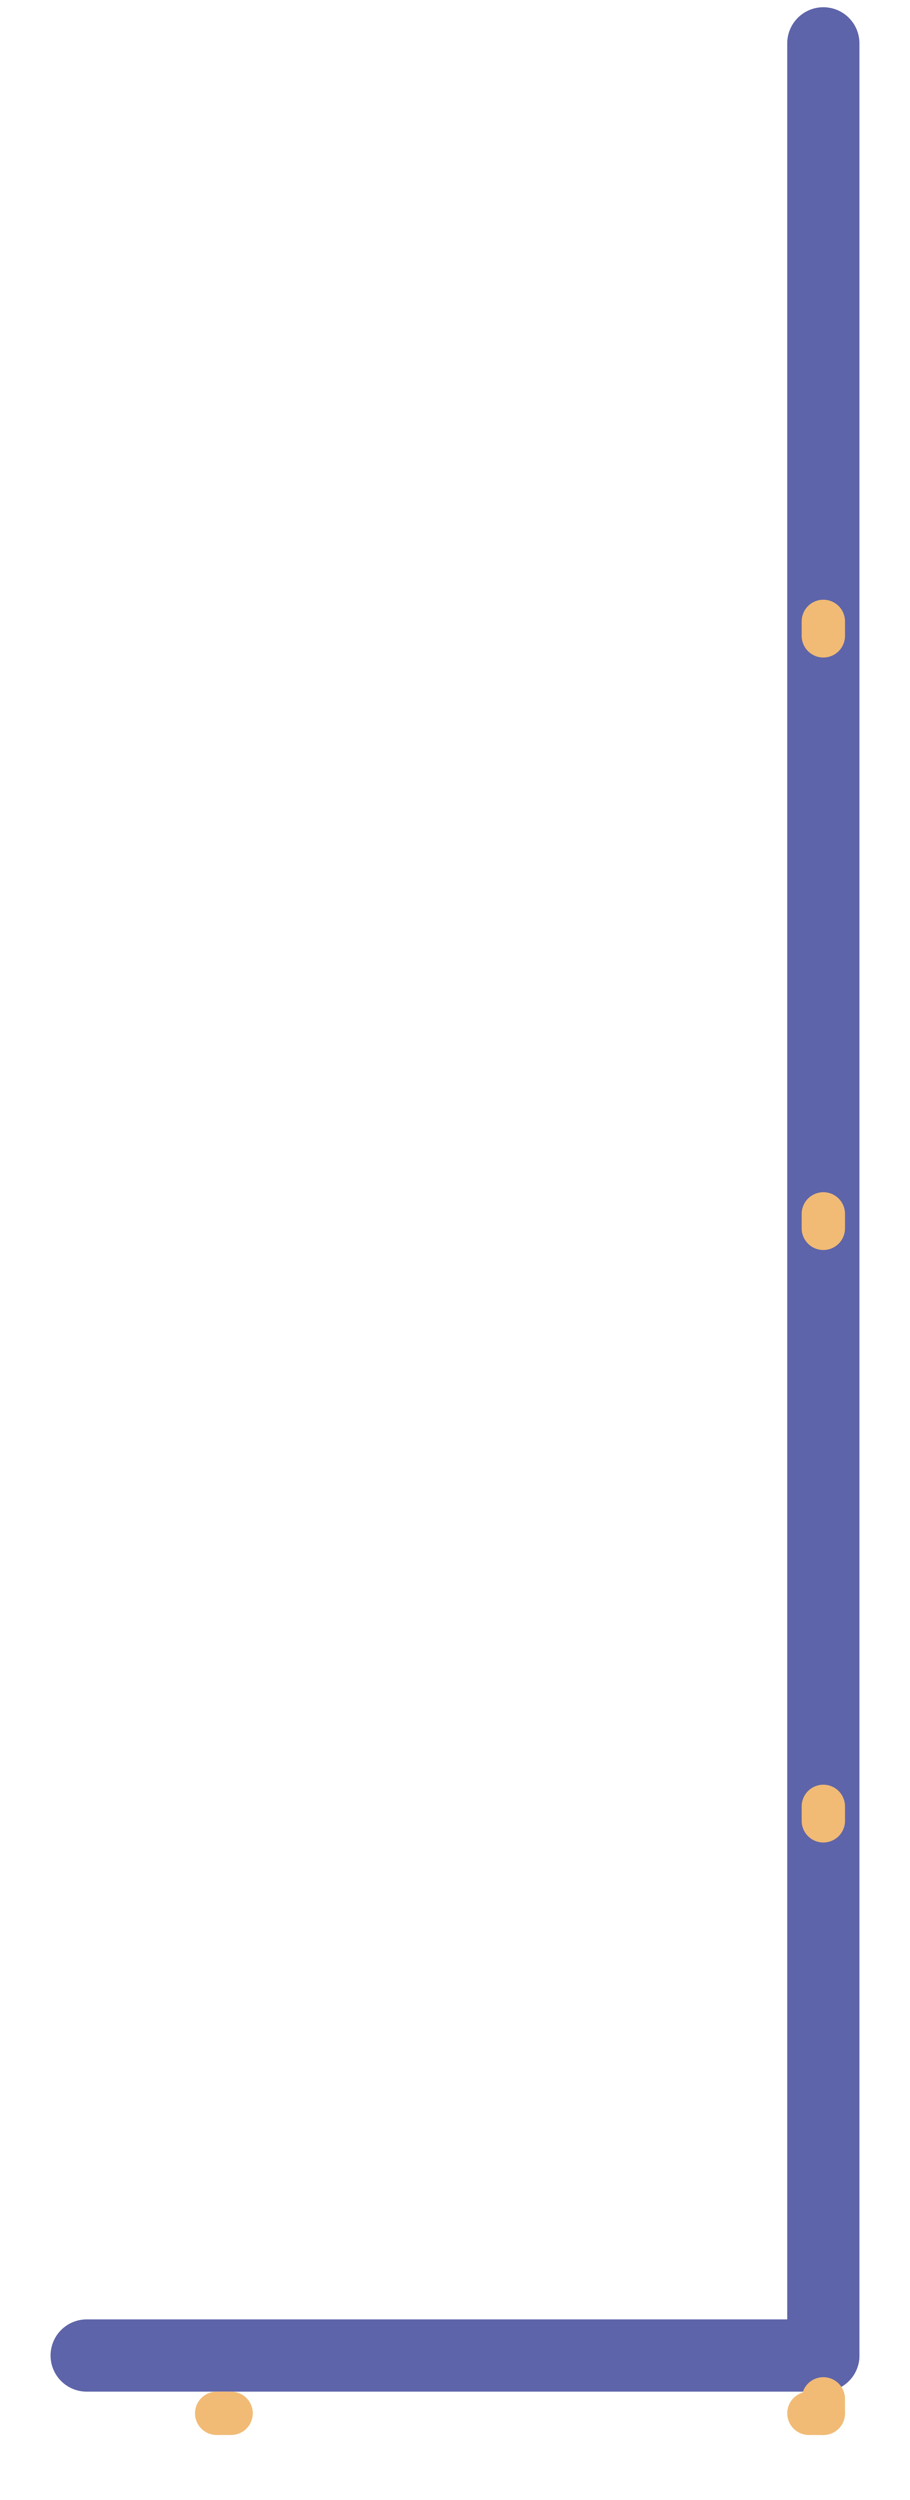 <svg width="63" height="173" viewBox="0 0 63 173" fill="none" xmlns="http://www.w3.org/2000/svg">
<path d="M57 163L6 163" stroke="#5E64A9" stroke-width="5" stroke-linecap="round"/>
<path d="M57 163L57 3" stroke="#5E64A9" stroke-width="5" stroke-linecap="round"/>
<g filter="url(#filter0_d_1232_7450)">
<path d="M57 163L57 3" stroke="#F1BB75" stroke-width="3" stroke-linecap="round" stroke-linejoin="round" stroke-dasharray="1 40"/>
</g>
<g filter="url(#filter1_d_1232_7450)">
<path d="M57 163L6 163" stroke="#F1BB75" stroke-width="3" stroke-linecap="round" stroke-linejoin="round" stroke-dasharray="1 40"/>
</g>
<defs>
<filter id="filter0_d_1232_7450" x="51.5" y="1.5" width="11" height="171" filterUnits="userSpaceOnUse" color-interpolation-filters="sRGB">
<feFlood flood-opacity="0" result="BackgroundImageFix"/>
<feColorMatrix in="SourceAlpha" type="matrix" values="0 0 0 0 0 0 0 0 0 0 0 0 0 0 0 0 0 0 127 0" result="hardAlpha"/>
<feOffset dy="4"/>
<feGaussianBlur stdDeviation="2"/>
<feComposite in2="hardAlpha" operator="out"/>
<feColorMatrix type="matrix" values="0 0 0 0 0 0 0 0 0 0 0 0 0 0 0 0 0 0 0.25 0"/>
<feBlend mode="normal" in2="BackgroundImageFix" result="effect1_dropShadow_1232_7450"/>
<feBlend mode="normal" in="SourceGraphic" in2="effect1_dropShadow_1232_7450" result="shape"/>
</filter>
<filter id="filter1_d_1232_7450" x="0.5" y="161.5" width="62" height="11" filterUnits="userSpaceOnUse" color-interpolation-filters="sRGB">
<feFlood flood-opacity="0" result="BackgroundImageFix"/>
<feColorMatrix in="SourceAlpha" type="matrix" values="0 0 0 0 0 0 0 0 0 0 0 0 0 0 0 0 0 0 127 0" result="hardAlpha"/>
<feOffset dy="4"/>
<feGaussianBlur stdDeviation="2"/>
<feComposite in2="hardAlpha" operator="out"/>
<feColorMatrix type="matrix" values="0 0 0 0 0 0 0 0 0 0 0 0 0 0 0 0 0 0 0.25 0"/>
<feBlend mode="normal" in2="BackgroundImageFix" result="effect1_dropShadow_1232_7450"/>
<feBlend mode="normal" in="SourceGraphic" in2="effect1_dropShadow_1232_7450" result="shape"/>
</filter>
</defs>
</svg>
